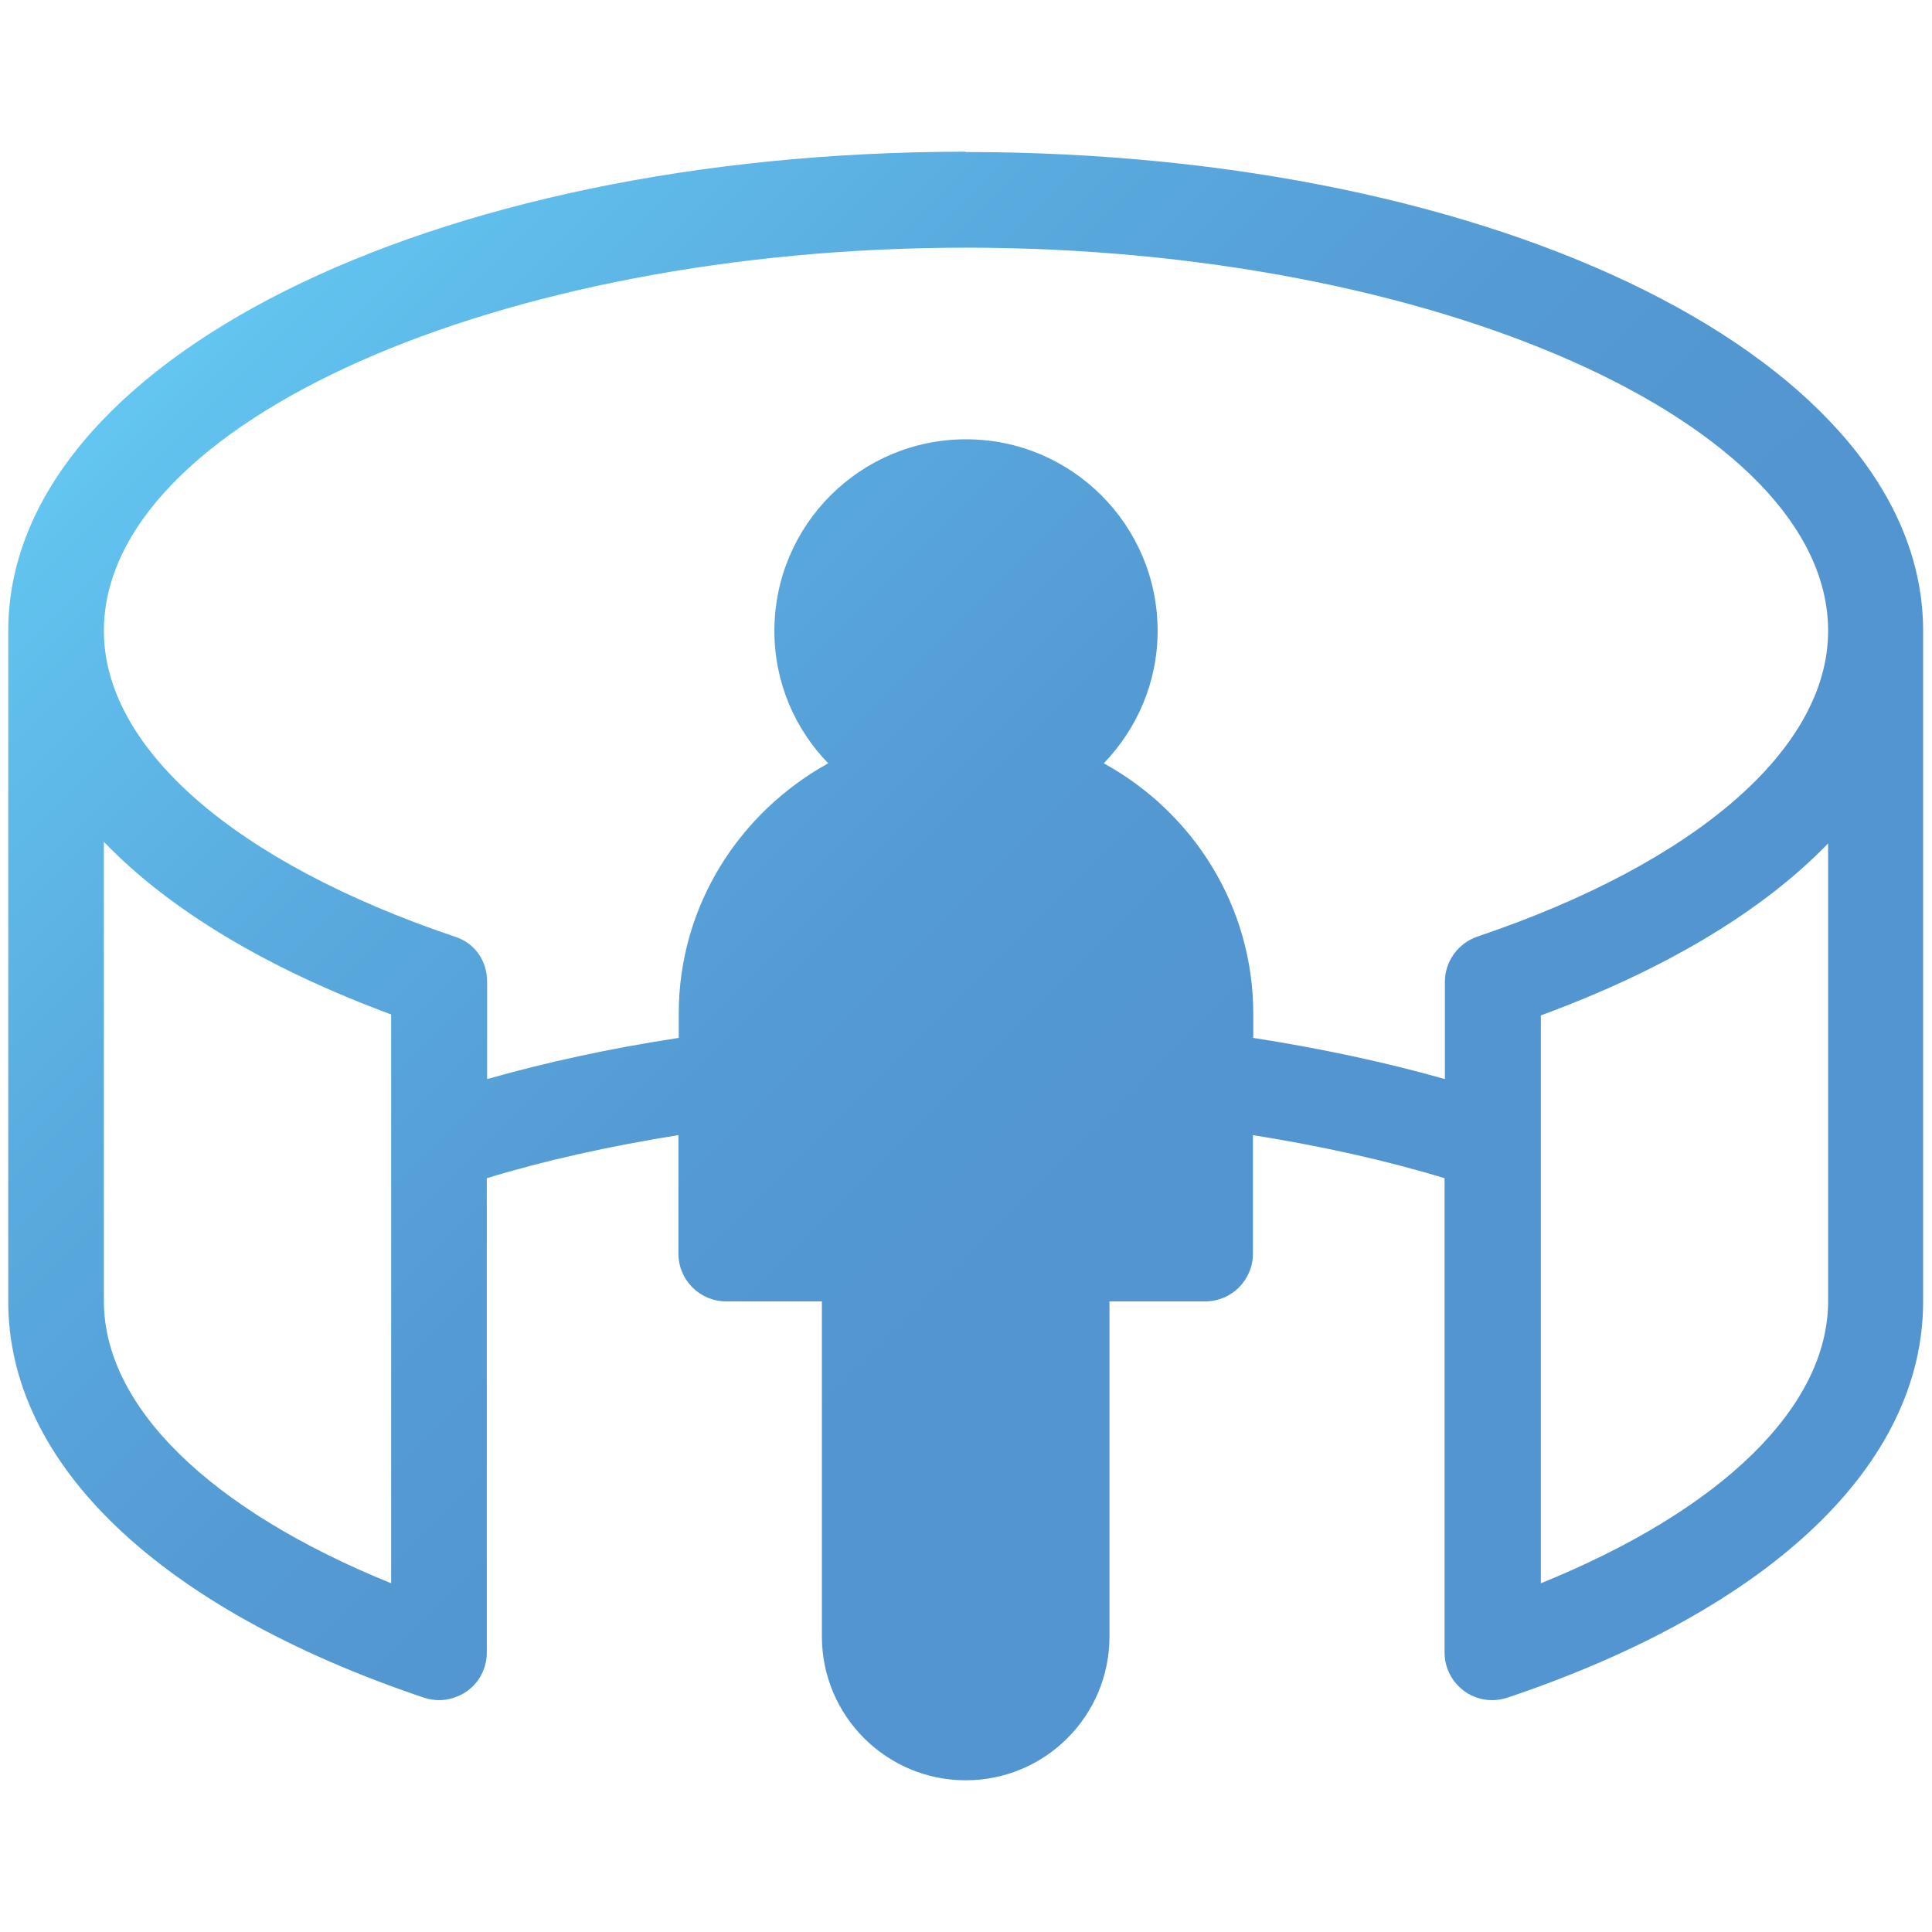 <?xml version="1.0" encoding="UTF-8"?>
<svg id="Camada_1" data-name="Camada 1" xmlns="http://www.w3.org/2000/svg" xmlns:xlink="http://www.w3.org/1999/xlink" viewBox="0 0 61 61">
  <defs>
    <style>
      .cls-1 {
        fill: url(#Gradiente_sem_nome_7);
      }
    </style>
    <linearGradient id="Gradiente_sem_nome_7" data-name="Gradiente sem nome 7" x1="8.24" y1="8.25" x2="52.76" y2="52.77" gradientUnits="userSpaceOnUse">
      <stop offset="0" stop-color="#63c6f1"/>
      <stop offset=".02" stop-color="#62c3ef"/>
      <stop offset=".25" stop-color="#59aade"/>
      <stop offset=".46" stop-color="#549ad3"/>
      <stop offset=".62" stop-color="#5395d0"/>
    </linearGradient>
  </defs>
  <path class="cls-1" d="M30.5,4.79C13.54,4.79.26,11.44.26,19.92v21.17c0,5.14,4.78,9.7,13.12,12.51.16.05.32.08.48.08.31,0,.62-.1.88-.28.4-.28.63-.74.63-1.23v-14.97c1.83-.56,3.86-1.01,6.05-1.36v3.74c0,.84.68,1.51,1.51,1.51h3.02v10.58c0,2.5,2.03,4.54,4.54,4.54s4.54-2.03,4.54-4.54v-10.58h3.02c.84,0,1.51-.68,1.51-1.51v-3.74c2.19.35,4.21.8,6.05,1.36v14.97c0,.49.23.94.63,1.23.26.19.57.28.88.28.16,0,.32-.03.48-.08,8.34-2.81,13.12-7.37,13.12-12.51v-21.17c0-8.48-13.28-15.12-30.24-15.12ZM3.28,41.08v-14.5c2.06,2.14,5.13,3.99,9.07,5.45v17.96c-5.72-2.32-9.07-5.58-9.07-8.91ZM57.72,41.08c0,3.33-3.35,6.59-9.07,8.91v-17.93c3.94-1.45,7.01-3.3,9.07-5.43v14.45ZM46.65,29.57c-.61.21-1.03.78-1.03,1.43v3.07c-1.87-.53-3.88-.96-6.05-1.3v-.76c0-3.42-1.92-6.37-4.72-7.91,1.05-1.09,1.7-2.56,1.7-4.18,0-3.34-2.71-6.05-6.05-6.05s-6.05,2.71-6.05,6.05c0,1.63.65,3.1,1.7,4.18-2.8,1.55-4.72,4.49-4.72,7.91v.76c-2.17.33-4.18.77-6.05,1.3v-3.07c0-.67-.39-1.23-1.03-1.43-6.93-2.34-11.07-5.95-11.07-9.65,0-6.56,12.46-12.1,27.22-12.1s27.22,5.54,27.22,12.1c0,3.7-4.14,7.31-11.07,9.65Z"/>
</svg>